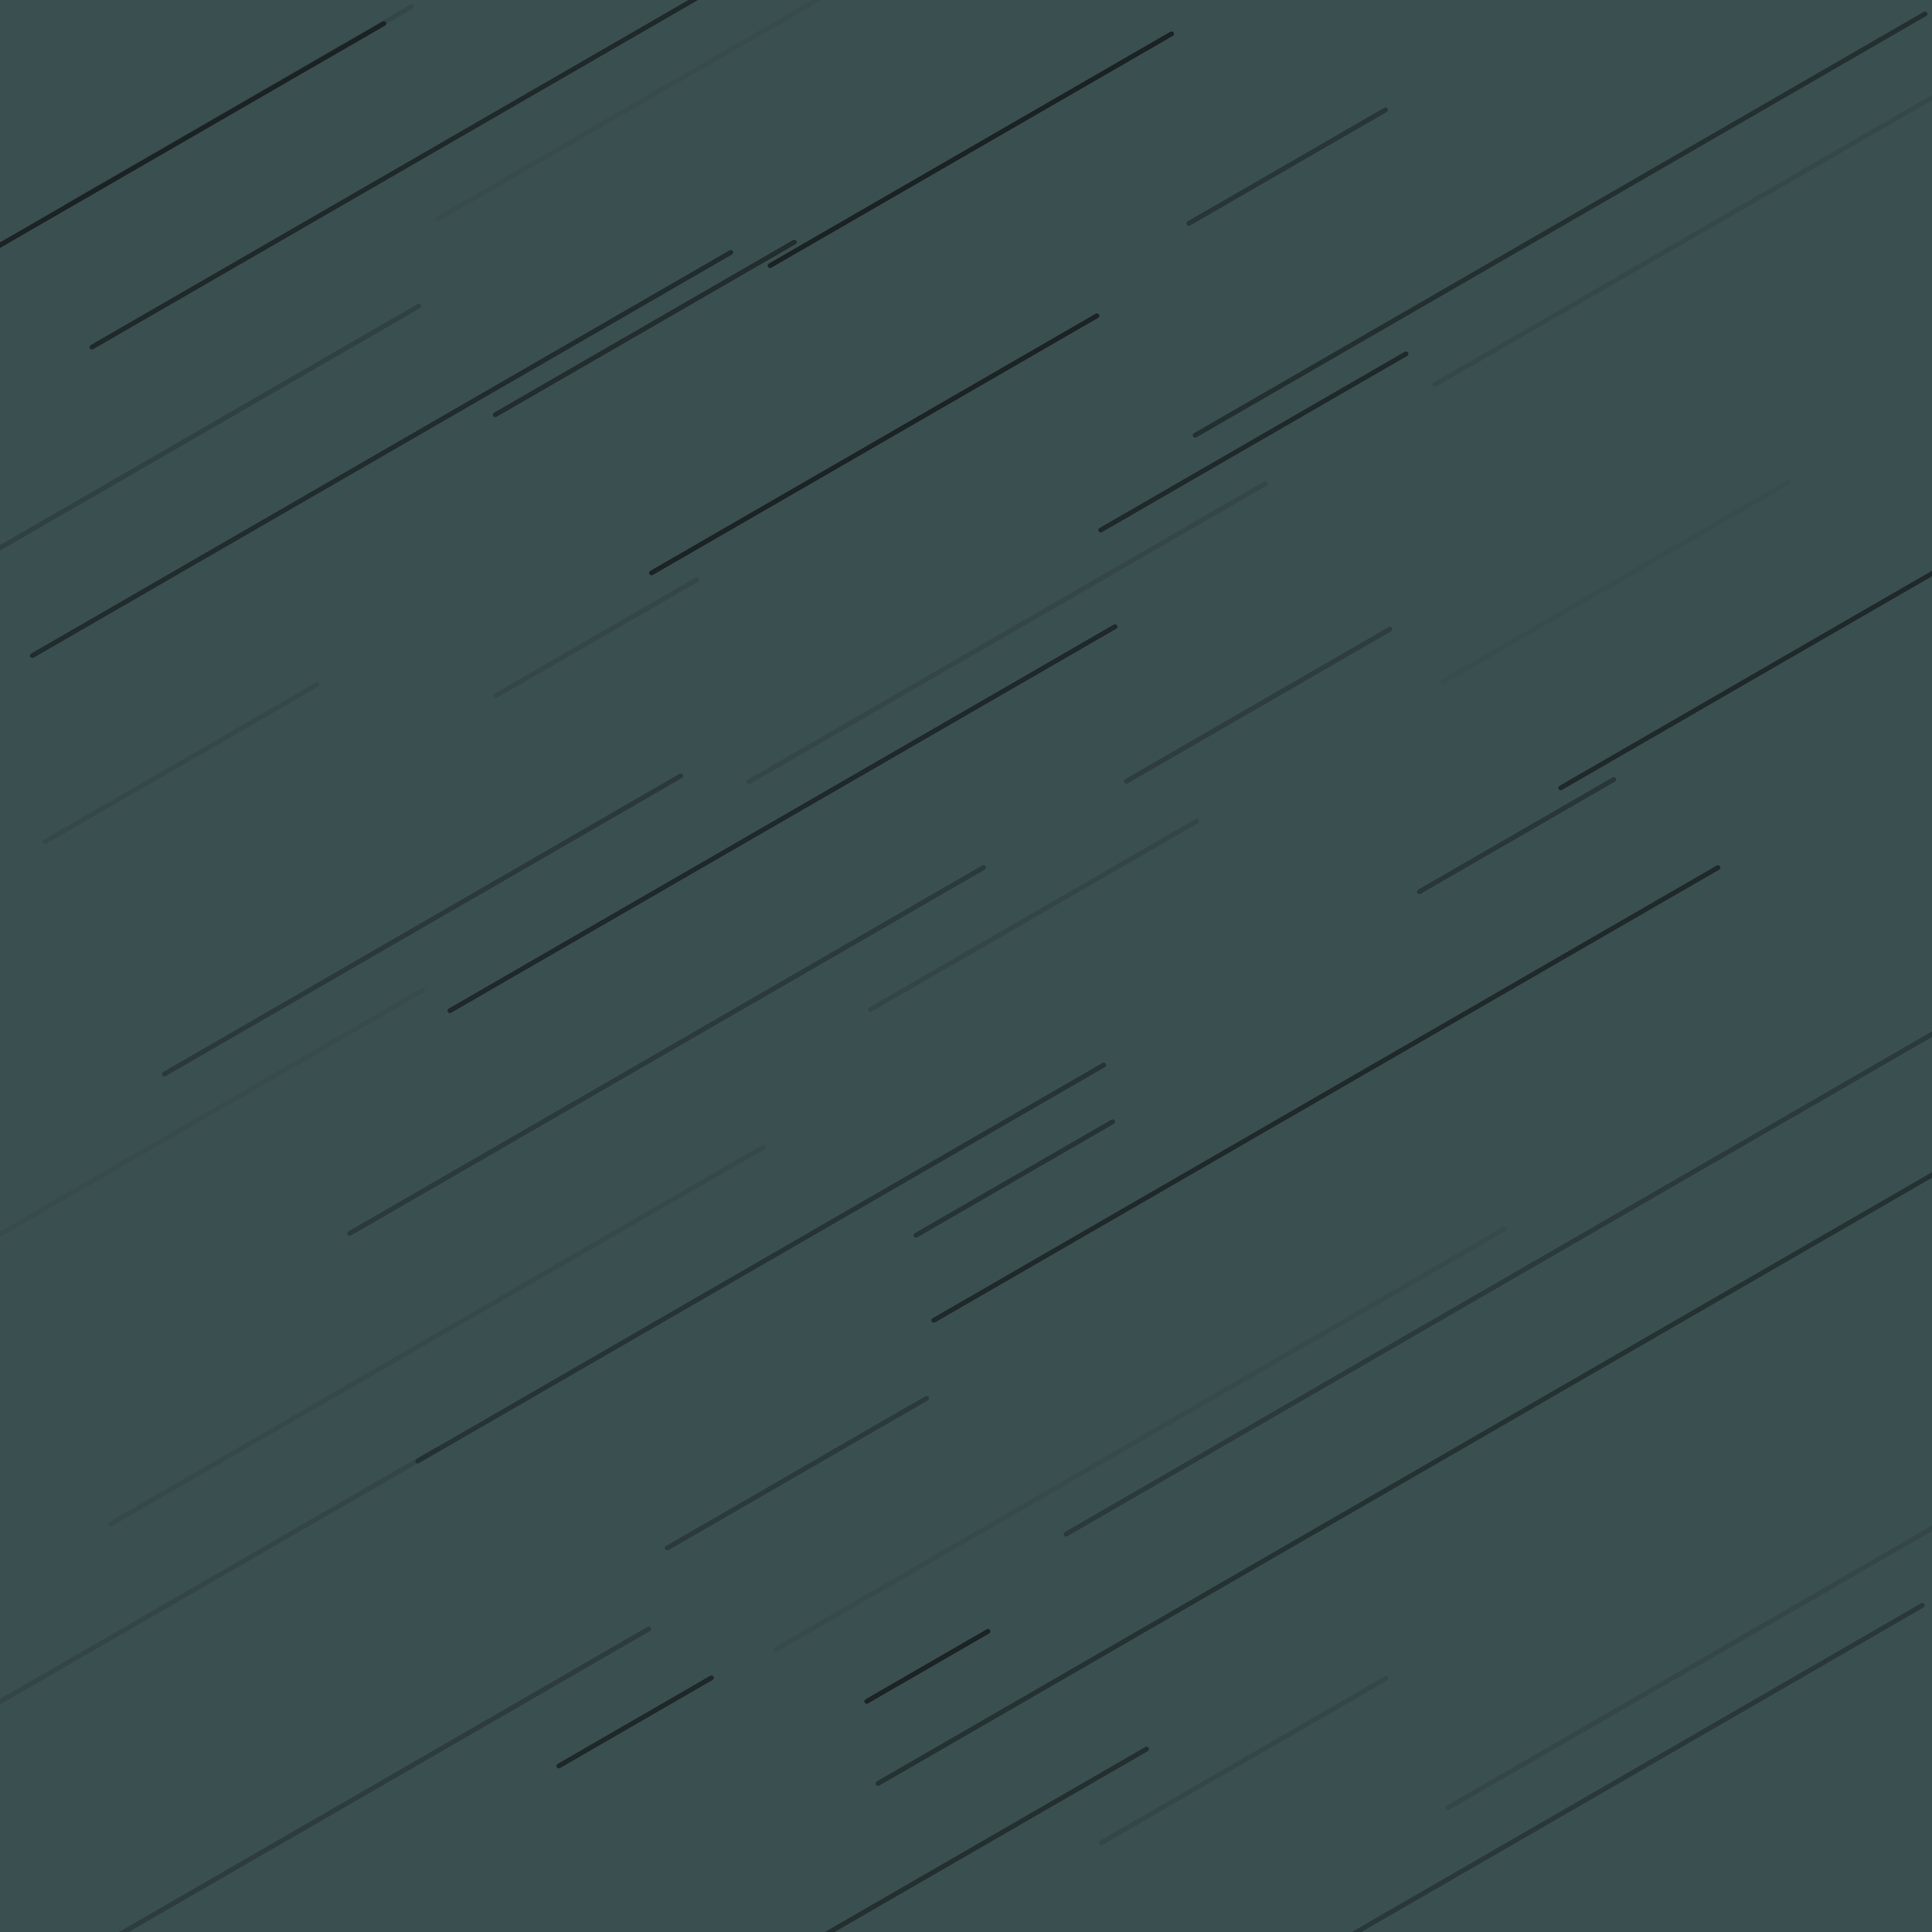<svg xmlns="http://www.w3.org/2000/svg" version="1.1" xmlns:xlink="http://www.w3.org/1999/xlink" xmlns:svgjs="http://svgjs.dev/svgjs" viewBox="0 0 800 800"><defs><linearGradient x1="50%" y1="0%" x2="50%" y2="100%" id="ffflurry-grad" gradientTransform="rotate(270)"><stop stop-color="#3a4f50" stop-opacity="1" offset="0%"></stop><stop stop-color="#00ecc155" stop-opacity="1" offset="45%"></stop><stop stop-color="#1b2223" stop-opacity="1" offset="100%"></stop></linearGradient></defs><rect width="100%" height="100%" fill="#3a4f50"></rect><g fill="#1b2223"><rect width="126" height="2" x="267" y="609" rx="1" transform="rotate(150, 330, 610)" opacity="0.46"></rect><rect width="305" height="2" x="123.5" y="434" rx="1" transform="rotate(150, 276, 435)" opacity="0.47"></rect><rect width="194" height="2" x="305" y="61" rx="1" transform="rotate(150, 402, 62)" opacity="1.00"></rect><rect width="138" height="2" x="446" y="728" rx="1" transform="rotate(150, 515, 729)" opacity="0.17"></rect><rect width="148" height="2" x="445" y="182" rx="1" transform="rotate(150, 519, 183)" opacity="0.83"></rect><rect width="95" height="2" x="580.5" y="345" rx="1" transform="rotate(150, 628, 346)" opacity="0.53"></rect><rect width="215" height="2" x="254.5" y="183" rx="1" transform="rotate(150, 362, 184)" opacity="0.97"></rect><rect width="350" height="2" x="297" y="595" rx="1" transform="rotate(150, 472, 596)" opacity="0.12"></rect><rect width="355" height="2" x="569.5" y="70" rx="1" transform="rotate(150, 747, 71)" opacity="0.14"></rect><rect width="320" height="2" x="164" y="338" rx="1" transform="rotate(150, 324, 339)" opacity="0.84"></rect><rect width="249" height="2" x="292.5" y="261" rx="1" transform="rotate(150, 417, 262)" opacity="0.19"></rect><rect width="279" height="2" x="-100.5" y="78" rx="1" transform="rotate(150, 39, 79)" opacity="0.96"></rect><rect width="145" height="2" x="194.5" y="135" rx="1" transform="rotate(150, 267, 136)" opacity="0.75"></rect><rect width="96" height="2" x="372" y="487" rx="1" transform="rotate(150, 420, 488)" opacity="0.60"></rect><rect width="96" height="2" x="485" y="68" rx="1" transform="rotate(150, 533, 69)" opacity="0.55"></rect><rect width="643" height="2" x="397.5" y="474" rx="1" transform="rotate(150, 719, 475)" opacity="0.46"></rect><rect width="287" height="2" x="-93.5" y="197" rx="1" transform="rotate(150, 50, 198)" opacity="0.29"></rect><rect width="340" height="2" x="576" y="663" rx="1" transform="rotate(150, 746, 664)" opacity="0.19"></rect><rect width="323" height="2" x="495.5" y="744" rx="1" transform="rotate(150, 657, 745)" opacity="0.50"></rect><rect width="336" height="2" x="-10" y="187" rx="1" transform="rotate(150, 158, 188)" opacity="0.77"></rect><rect width="276" height="2" x="12" y="742" rx="1" transform="rotate(150, 150, 743)" opacity="0.40"></rect><rect width="309" height="2" x="16.5" y="66" rx="1" transform="rotate(150, 171, 67)" opacity="0.82"></rect><rect width="132" height="2" x="9" y="315" rx="1" transform="rotate(150, 75, 316)" opacity="0.15"></rect><rect width="314" height="2" x="24" y="552" rx="1" transform="rotate(150, 181, 553)" opacity="0.13"></rect><rect width="270" height="2" x="-76" y="476" rx="1" transform="rotate(150, 59, 477)" opacity="0.09"></rect><rect width="167" height="2" x="585.5" y="240" rx="1" transform="rotate(150, 669, 241)" opacity="0.07"></rect><rect width="205" height="2" x="166.5" y="39" rx="1" transform="rotate(150, 269, 40)" opacity="0.09"></rect><rect width="128" height="2" x="457" y="291" rx="1" transform="rotate(150, 521, 292)" opacity="0.38"></rect><rect width="75" height="2" x="225.5" y="712" rx="1" transform="rotate(150, 263, 713)" opacity="0.86"></rect><rect width="351" height="2" x="470.5" y="92" rx="1" transform="rotate(150, 646, 93)" opacity="0.68"></rect><rect width="282" height="2" x="-81" y="669" rx="1" transform="rotate(150, 60, 670)" opacity="0.20"></rect><rect width="158" height="2" x="349" y="378" rx="1" transform="rotate(150, 428, 379)" opacity="0.20"></rect><rect width="330" height="2" x="150" y="522" rx="1" transform="rotate(150, 315, 523)" opacity="0.59"></rect><rect width="267" height="2" x="627.5" y="259" rx="1" transform="rotate(150, 761, 260)" opacity="0.83"></rect><rect width="60" height="2" x="354" y="689" rx="1" transform="rotate(150, 384, 690)" opacity="0.96"></rect><rect width="98" height="2" x="198" y="263" rx="1" transform="rotate(150, 247, 264)" opacity="0.19"></rect><rect width="249" height="2" x="50.5" y="382" rx="1" transform="rotate(150, 175, 383)" opacity="0.48"></rect><rect width="177" height="2" x="310.5" y="767" rx="1" transform="rotate(150, 399, 768)" opacity="0.71"></rect><rect width="167" height="2" x="15.5" y="43" rx="1" transform="rotate(150, 99, 44)" opacity="0.17"></rect><rect width="548" height="2" x="326" y="601" rx="1" transform="rotate(150, 600, 602)" opacity="0.65"></rect><rect width="377" height="2" x="360.5" y="452" rx="1" transform="rotate(150, 549, 453)" opacity="0.82"></rect></g></svg>